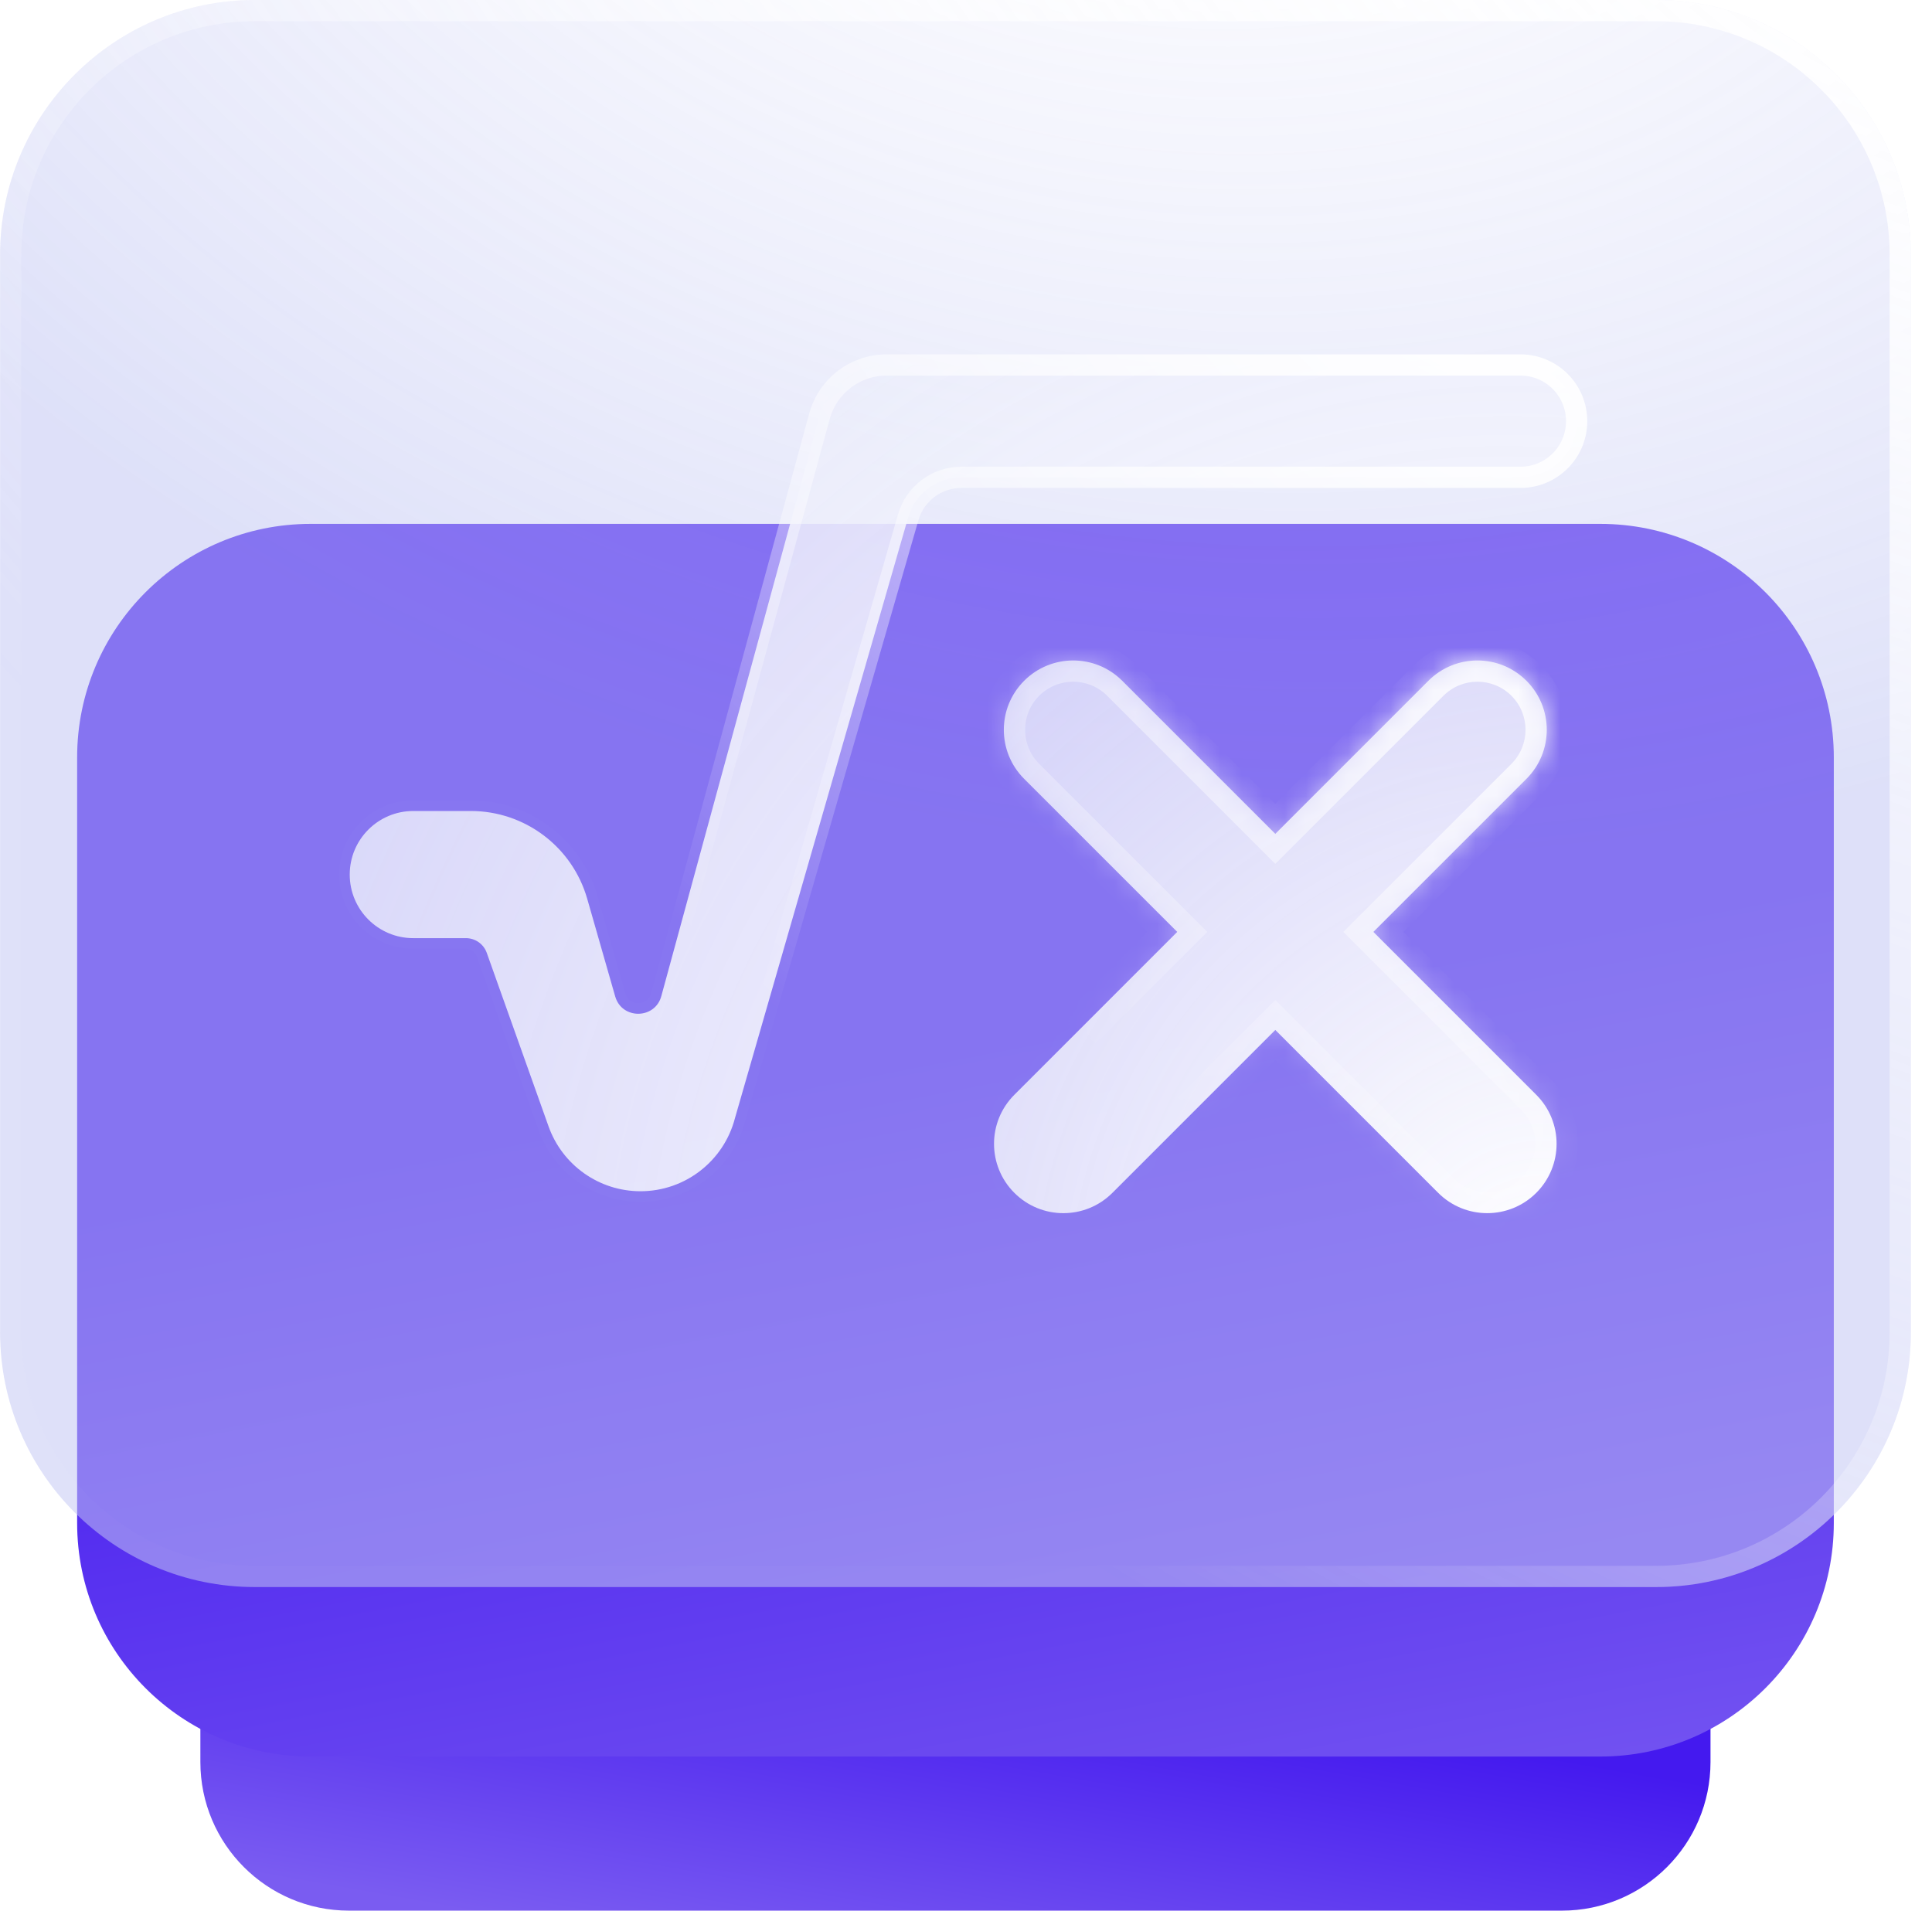 <svg width="91" height="90" viewBox="0 0 91 90" fill="none" xmlns="http://www.w3.org/2000/svg">
<path d="M9.438 54.903C9.438 51.037 12.572 47.903 16.438 47.903L73.567 47.903C77.433 47.903 80.567 51.037 80.567 54.903V83C80.567 86.866 77.433 90 73.567 90H16.438C12.572 90 9.438 86.866 9.438 83L9.438 54.903Z" fill="url(#paint0_linear_392_6154)"/>
<path d="M3.633 35.677C3.633 29.602 8.558 24.677 14.633 24.677L75.375 24.677C81.45 24.677 86.375 29.602 86.375 35.677V71.742C86.375 77.817 81.45 82.742 75.375 82.742H14.633C8.558 82.742 3.633 77.817 3.633 71.742L3.633 35.677Z" fill="url(#paint1_linear_392_6154)"/>
<g filter="url(#filter0_b_392_6154)">
<path d="M0.004 12C0.004 5.373 5.376 0 12.004 0H78.004C84.631 0 90.004 5.373 90.004 12V62.758C90.004 69.385 84.631 74.758 78.004 74.758H12.004C5.376 74.758 0.004 69.385 0.004 62.758V12Z" fill="url(#paint2_radial_392_6154)"/>
<path d="M12.004 0.5H78.004C84.355 0.5 89.504 5.649 89.504 12V62.758C89.504 69.109 84.355 74.258 78.004 74.258H12.004C5.653 74.258 0.504 69.109 0.504 62.758V12C0.504 5.649 5.653 0.5 12.004 0.5Z" stroke="url(#paint3_radial_392_6154)"/>
</g>
<path d="M34.623 52.651L34.623 52.651L34.619 52.665C34.094 54.695 32.264 56.113 30.168 56.113C28.224 56.113 26.49 54.889 25.837 53.056L22.928 44.885C22.78 44.469 22.387 44.191 21.946 44.191H19.466C17.813 44.191 16.473 42.851 16.473 41.196C16.473 39.542 17.813 38.202 19.466 38.202H22.176C24.72 38.202 26.957 39.888 27.658 42.335L28.976 46.935C29.294 48.047 30.878 48.016 31.156 46.897L38.599 19.605C38.987 18.181 40.28 17.193 41.756 17.193H71.618C73.079 17.193 74.263 18.378 74.263 19.838C74.263 21.299 73.079 22.484 71.618 22.484H45.282C44.121 22.484 43.1 23.252 42.778 24.368L34.623 52.651Z" fill="url(#paint4_radial_392_6154)" stroke="url(#paint5_radial_392_6154)"/>
<mask id="path-6-inside-1_392_6154" fill="white">
<path fill-rule="evenodd" clip-rule="evenodd" d="M72.36 56.189C73.636 54.913 73.636 52.845 72.36 51.57L64.688 43.897L71.898 36.687C73.174 35.411 73.174 33.343 71.898 32.068C70.623 30.792 68.555 30.792 67.279 32.068L60.069 39.278L52.858 32.068C51.582 30.792 49.514 30.792 48.239 32.068C46.963 33.343 46.963 35.411 48.239 36.687L55.45 43.897L47.777 51.57C46.501 52.846 46.501 54.913 47.777 56.189C49.052 57.465 51.12 57.465 52.396 56.189L60.069 48.516L67.741 56.189C69.016 57.464 71.085 57.464 72.36 56.189Z"/>
</mask>
<path fill-rule="evenodd" clip-rule="evenodd" d="M72.36 56.189C73.636 54.913 73.636 52.845 72.36 51.57L64.688 43.897L71.898 36.687C73.174 35.411 73.174 33.343 71.898 32.068C70.623 30.792 68.555 30.792 67.279 32.068L60.069 39.278L52.858 32.068C51.582 30.792 49.514 30.792 48.239 32.068C46.963 33.343 46.963 35.411 48.239 36.687L55.45 43.897L47.777 51.57C46.501 52.846 46.501 54.913 47.777 56.189C49.052 57.465 51.12 57.465 52.396 56.189L60.069 48.516L67.741 56.189C69.016 57.464 71.085 57.464 72.36 56.189Z" fill="url(#paint6_radial_392_6154)"/>
<path d="M72.36 51.57L71.653 52.277L71.653 52.277L72.36 51.57ZM72.36 56.189L73.067 56.896L73.067 56.896L72.36 56.189ZM64.688 43.897L63.98 43.19L63.273 43.897L63.98 44.605L64.688 43.897ZM71.898 36.687L71.191 35.98L71.191 35.98L71.898 36.687ZM71.898 32.068L71.191 32.775L71.191 32.775L71.898 32.068ZM67.279 32.068L66.572 31.36L66.572 31.36L67.279 32.068ZM60.069 39.278L59.361 39.986L60.069 40.693L60.776 39.986L60.069 39.278ZM52.858 32.068L53.565 31.36L52.858 32.068ZM48.239 32.068L48.946 32.775L48.946 32.775L48.239 32.068ZM48.239 36.687L47.532 37.394L47.532 37.394L48.239 36.687ZM55.45 43.897L56.157 44.605L56.864 43.897L56.157 43.19L55.45 43.897ZM47.777 51.57L48.484 52.277L48.484 52.277L47.777 51.57ZM47.777 56.189L47.07 56.896L47.777 56.189ZM52.396 56.189L51.689 55.482L51.689 55.482L52.396 56.189ZM60.069 48.516L60.776 47.809L60.069 47.102L59.361 47.809L60.069 48.516ZM67.741 56.189L67.034 56.896L67.034 56.896L67.741 56.189ZM71.653 52.277C72.538 53.162 72.538 54.597 71.653 55.482L73.067 56.896C74.733 55.23 74.733 52.529 73.067 50.863L71.653 52.277ZM63.98 44.605L71.653 52.277L73.067 50.863L65.395 43.19L63.98 44.605ZM71.191 35.98L63.98 43.19L65.395 44.605L72.606 37.394L71.191 35.98ZM71.191 32.775C72.076 33.66 72.076 35.094 71.191 35.98L72.606 37.394C74.272 35.728 74.272 33.026 72.606 31.36L71.191 32.775ZM67.987 32.775C68.871 31.89 70.306 31.89 71.191 32.775L72.606 31.36C70.939 29.694 68.238 29.694 66.572 31.36L67.987 32.775ZM60.776 39.986L67.987 32.775L66.572 31.36L59.361 38.571L60.776 39.986ZM52.151 32.775L59.361 39.986L60.776 38.571L53.565 31.36L52.151 32.775ZM48.946 32.775C49.831 31.89 51.266 31.89 52.151 32.775L53.565 31.36C51.899 29.694 49.197 29.694 47.532 31.36L48.946 32.775ZM48.946 35.979C48.061 35.094 48.061 33.66 48.946 32.775L47.532 31.36C45.865 33.026 45.865 35.727 47.532 37.394L48.946 35.979ZM56.157 43.19L48.946 35.979L47.532 37.394L54.742 44.605L56.157 43.19ZM48.484 52.277L56.157 44.605L54.742 43.19L47.07 50.863L48.484 52.277ZM48.484 55.482C47.599 54.597 47.599 53.162 48.484 52.277L47.07 50.863C45.404 52.529 45.404 55.23 47.07 56.896L48.484 55.482ZM51.689 55.482C50.804 56.367 49.369 56.367 48.484 55.482L47.07 56.896C48.736 58.562 51.437 58.562 53.103 56.896L51.689 55.482ZM59.361 47.809L51.689 55.482L53.103 56.896L60.776 49.224L59.361 47.809ZM68.448 55.482L60.776 47.809L59.361 49.224L67.034 56.896L68.448 55.482ZM71.653 55.482C70.768 56.367 69.333 56.367 68.448 55.482L67.034 56.896C68.7 58.562 71.401 58.562 73.067 56.896L71.653 55.482Z" fill="url(#paint7_radial_392_6154)" mask="url(#path-6-inside-1_392_6154)"/>
<defs>
<filter id="filter0_b_392_6154" x="-13.588" y="-13.591" width="117.183" height="101.941" filterUnits="userSpaceOnUse" color-interpolation-filters="sRGB">
<feFlood flood-opacity="0" result="BackgroundImageFix"/>
<feGaussianBlur in="BackgroundImage" stdDeviation="6.796"/>
<feComposite in2="SourceAlpha" operator="in" result="effect1_backgroundBlur_392_6154"/>
<feBlend mode="normal" in="SourceGraphic" in2="effect1_backgroundBlur_392_6154" result="shape"/>
</filter>
<linearGradient id="paint0_linear_392_6154" x1="49.304" y1="94.881" x2="52.1" y2="79.052" gradientUnits="userSpaceOnUse">
<stop stop-color="#7A5CF1"/>
<stop offset="1" stop-color="#4419EF"/>
</linearGradient>
<linearGradient id="paint1_linear_392_6154" x1="45.004" y1="96.627" x2="36.108" y2="50.598" gradientUnits="userSpaceOnUse">
<stop stop-color="#7A5CF1"/>
<stop offset="1" stop-color="#4419EF"/>
</linearGradient>
<radialGradient id="paint2_radial_392_6154" cx="0" cy="0" r="1" gradientUnits="userSpaceOnUse" gradientTransform="translate(53.674 -21.262) rotate(103.084) scale(60.635 80.119)">
<stop stop-color="white" stop-opacity="0.24"/>
<stop offset="1" stop-color="#C0C5F3" stop-opacity="0.53"/>
</radialGradient>
<radialGradient id="paint3_radial_392_6154" cx="0" cy="0" r="1" gradientUnits="userSpaceOnUse" gradientTransform="translate(86.97 -8.4) rotate(125.258) scale(88.466 144.465)">
<stop stop-color="white"/>
<stop offset="1" stop-color="white" stop-opacity="0.01"/>
</radialGradient>
<radialGradient id="paint4_radial_392_6154" cx="0" cy="0" r="1" gradientUnits="userSpaceOnUse" gradientTransform="translate(67.17 57.901) rotate(-138.769) scale(158.35 171.575)">
<stop stop-color="white"/>
<stop offset="1" stop-color="#C0C5F3" stop-opacity="0.53"/>
</radialGradient>
<radialGradient id="paint5_radial_392_6154" cx="0" cy="0" r="1" gradientUnits="userSpaceOnUse" gradientTransform="translate(67.921 12.453) rotate(129.113) scale(47.003 79.706)">
<stop stop-color="white"/>
<stop offset="1" stop-color="white" stop-opacity="0.01"/>
</radialGradient>
<radialGradient id="paint6_radial_392_6154" cx="0" cy="0" r="1" gradientUnits="userSpaceOnUse" gradientTransform="translate(72.043 59.537) rotate(-129.986) scale(93.963 101.13)">
<stop stop-color="white"/>
<stop offset="1" stop-color="#C0C5F3" stop-opacity="0.53"/>
</radialGradient>
<radialGradient id="paint7_radial_392_6154" cx="0" cy="0" r="1" gradientUnits="userSpaceOnUse" gradientTransform="translate(72.424 28.186) rotate(120.863) scale(29.307 44.71)">
<stop stop-color="white"/>
<stop offset="1" stop-color="white" stop-opacity="0.01"/>
</radialGradient>
</defs>
</svg>
